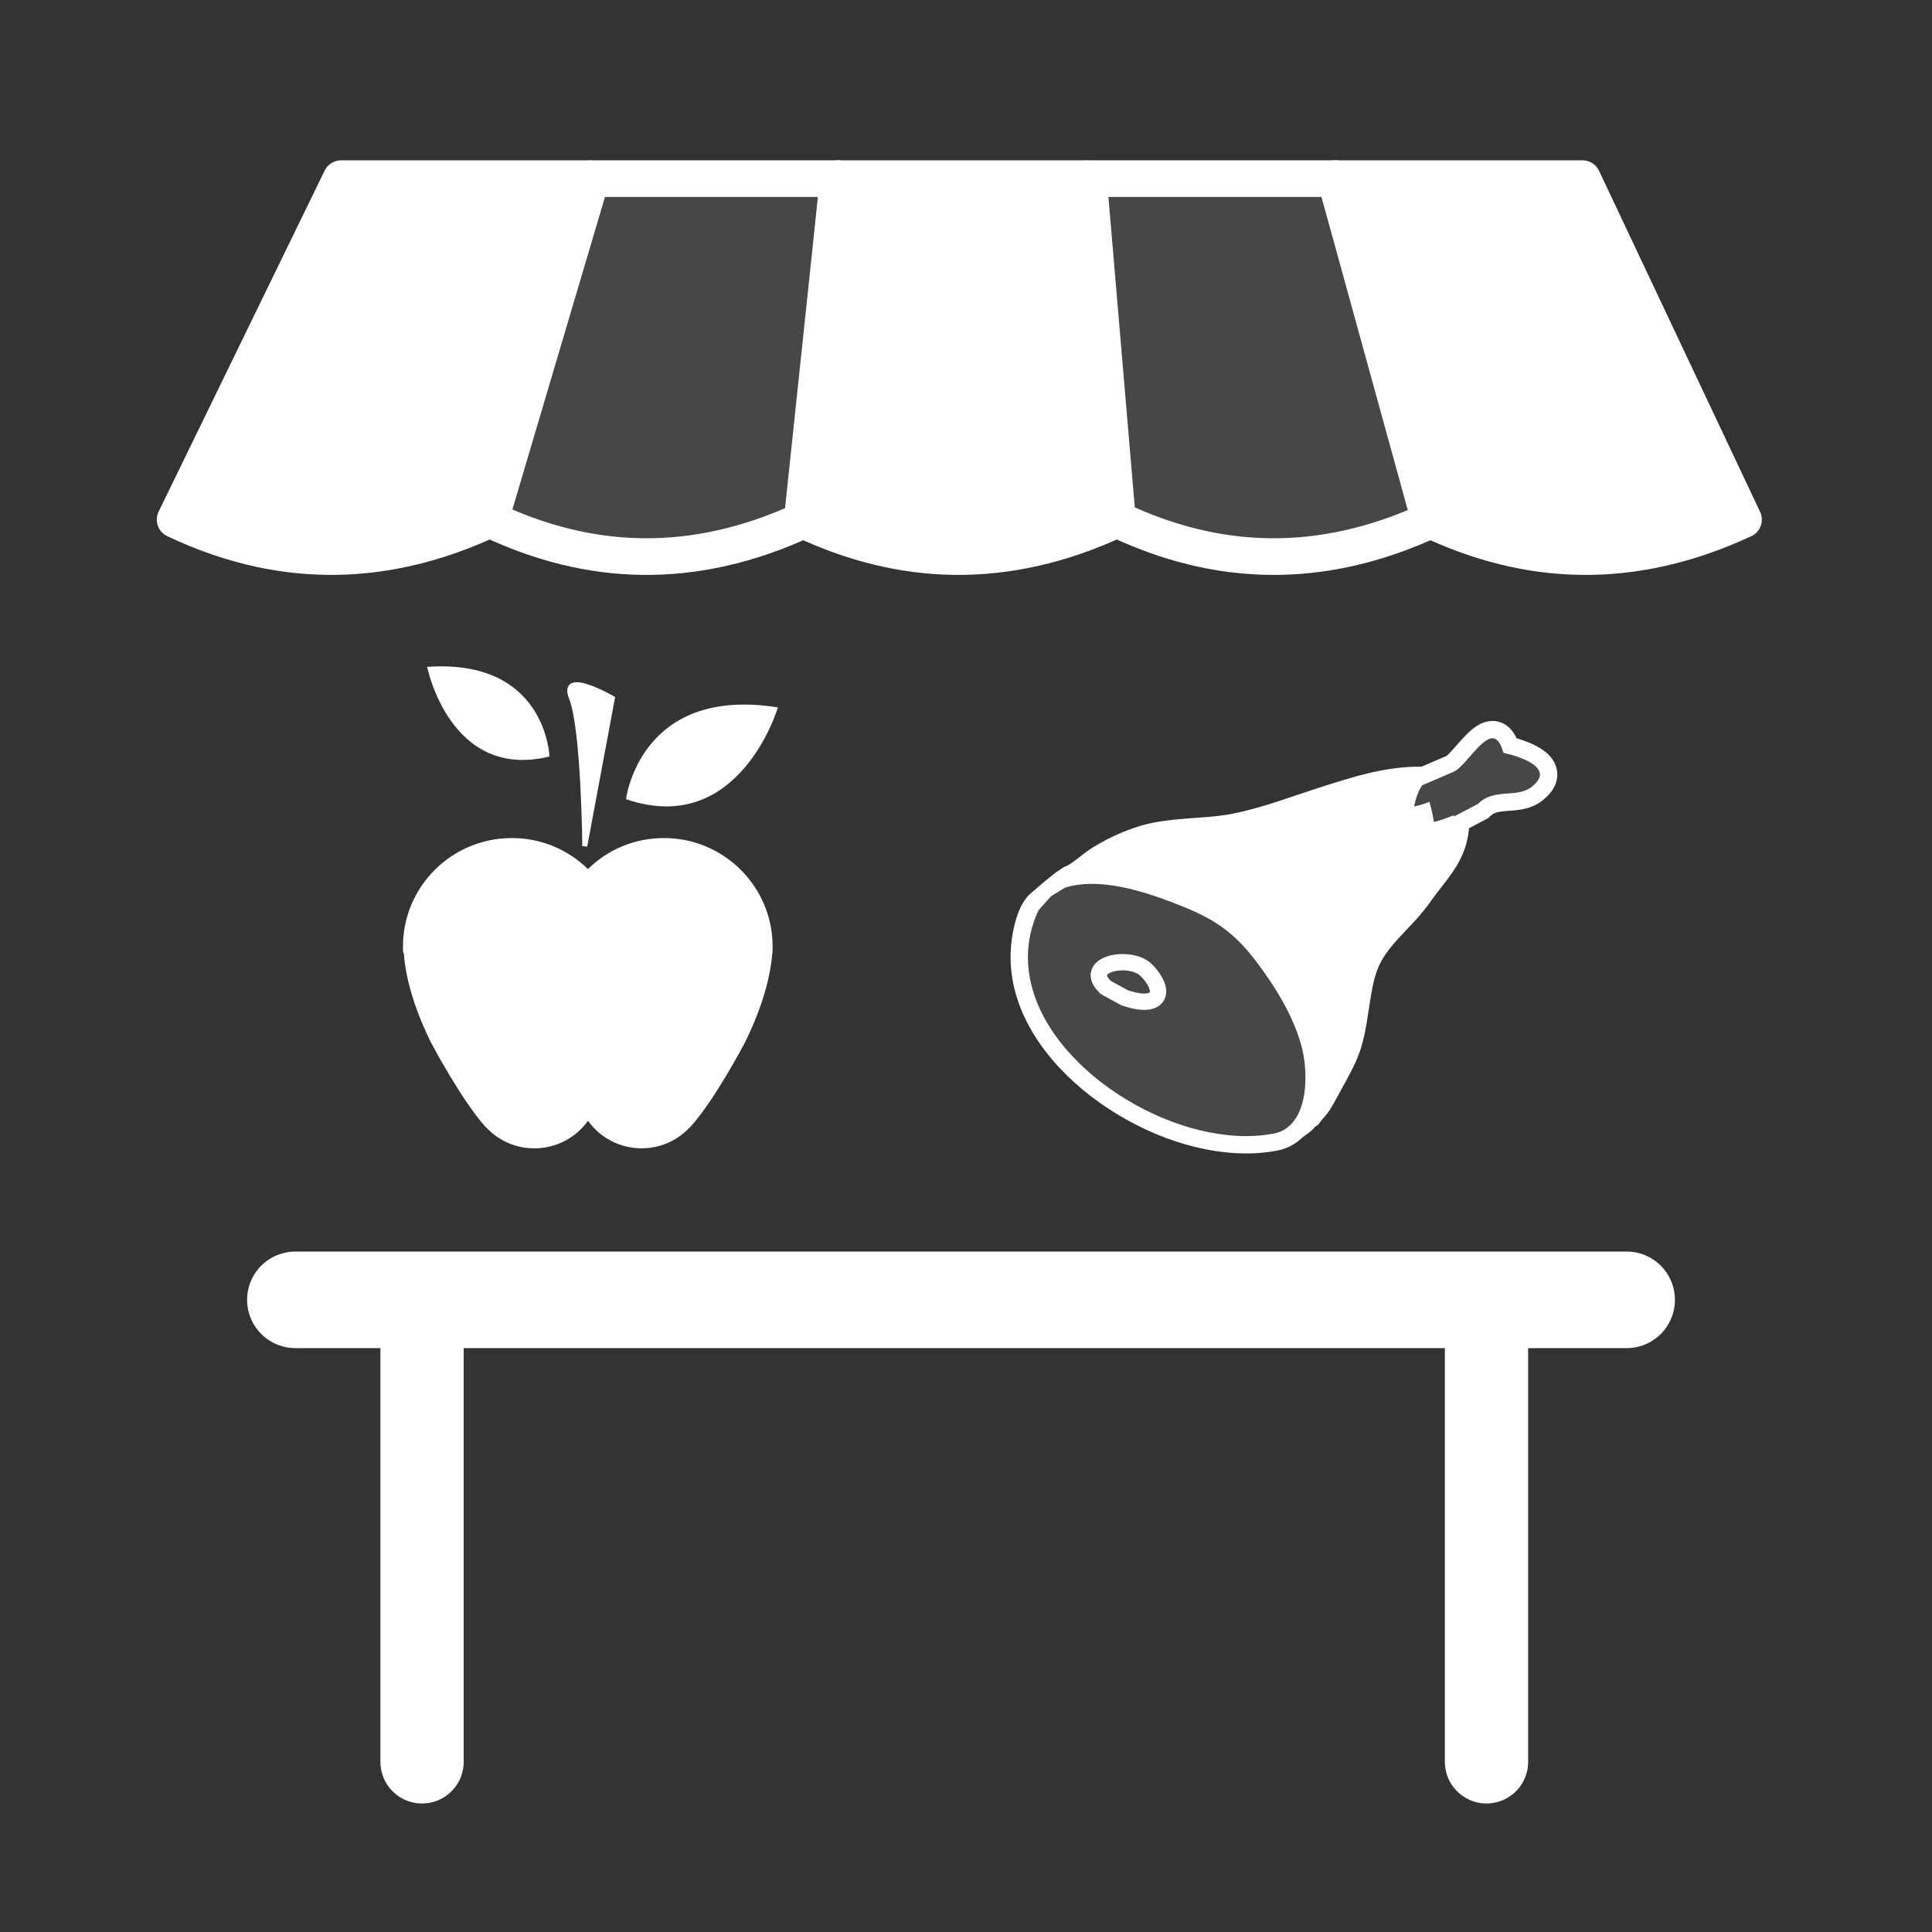 <svg width="12" height="12" viewBox="0 0 580 580" fill="none" xmlns="http://www.w3.org/2000/svg">
<rect x="0" y="0" width="580" height="580" fill="#333333" stroke="none"/>
<path d="M52.563 155.992C82.11 169.986 113.328 171.581 146.864 155.992L176.569 53.627H102.398L52.563 155.992Z" fill="#ffffff" stroke="#ffffff" stroke-width="10.99" stroke-linecap="round" stroke-linejoin="round"/>
<path d="M147.189 155.992C176.736 169.986 207.954 171.581 241.49 155.992L251.684 53.627H177.513L147.189 155.992Z" stroke="#ffffff" stroke-width="10.99" stroke-linecap="round" stroke-linejoin="round"/>
<path d="M240.84 155.992C270.386 169.986 301.605 171.581 335.141 155.992L325.824 53.627H251.653L240.84 155.992Z" fill="#ffffff" stroke="#ffffff" stroke-width="10.99" stroke-linecap="round" stroke-linejoin="round"/>
<path d="M335.466 155.992C365.012 169.986 396.231 171.581 429.766 155.992L400.939 53.627H326.769L335.466 155.992Z" stroke="#ffffff" stroke-width="10.99" stroke-linecap="round" stroke-linejoin="round"/>
<path d="M429.116 155.992C458.662 169.986 489.881 171.581 523.417 155.992L475.079 53.627H400.908L429.116 155.992Z" fill="#ffffff" stroke="#ffffff" stroke-width="10.99" stroke-linecap="round" stroke-linejoin="round"/>
<path d="M88.675 390.219H488.33" stroke="#ffffff" stroke-width="28.988" stroke-linecap="round" stroke-linejoin="round"/>
<path d="M126.703 528.917V398.419" stroke="#ffffff" stroke-width="25" stroke-linecap="round" stroke-linejoin="round"/>
<path d="M446.261 528.917V398.419" stroke="#ffffff" stroke-width="25" stroke-linecap="round" stroke-linejoin="round"/>
<path d="M233.535 212.371C233.535 212.371 221.956 251.613 187.935 239.915C187.929 239.94 192.04 205.727 233.535 212.371Z" fill="#ffffff"/>
<path d="M176.507 260.913C182.386 255.097 190.415 251.589 199.328 251.589C217.313 251.589 231.948 266.16 231.948 284.177C231.948 284.841 231.948 285.41 231.916 286.105H231.853C231.284 293.154 229.04 301.909 223.73 312.782C223.73 312.782 214.595 330.262 207.262 338.29L206.598 338.922C203.058 342.494 198.064 344.738 192.659 344.738C186.021 344.738 180.142 341.514 176.571 336.52H176.476C172.904 341.514 167.025 344.738 160.387 344.738C154.919 344.738 149.988 342.526 146.416 338.922L145.753 338.29C138.483 330.262 129.285 312.782 129.285 312.782C123.974 301.909 121.73 293.09 121.225 286.105H121.067C120.972 285.441 120.972 284.872 120.972 284.177C120.972 266.16 135.606 251.589 153.655 251.589C162.536 251.589 170.565 255.097 176.507 260.913" fill="#ffffff"/>
<path d="M128.223 200.194C128.223 200.194 135.102 234.478 164.952 227.101C164.955 227.123 164.051 197.686 128.223 200.194Z" fill="#ffffff"/>
<path d="M175.557 254.012C175.557 254.012 175.225 218.81 171.578 209.626C167.931 200.443 183.845 209.626 183.845 209.626L175.557 254.012Z" fill="#ffffff" stroke="#ffffff" stroke-width="1.482"/>
<path d="M448.076 216.738C446.703 216.742 445.562 217.114 444.629 217.562C442.999 218.37 441.833 219.409 440.724 220.472C439.092 222.067 437.652 223.809 436.416 225.182C435.805 225.863 435.255 226.456 434.846 226.828C434.644 227.015 434.477 227.147 434.387 227.211C434.371 227.223 434.358 227.223 434.348 227.23L426.824 230.466C426.558 230.461 426.31 230.466 426.039 230.466C415.76 230.48 406.562 233.463 397.877 236.19C388.301 239.223 379.156 242.826 369.924 244.614C365.685 245.447 360.904 245.676 355.91 246.069C350.919 246.473 345.69 247.025 340.556 248.826C335.989 250.427 332.123 252.244 327.977 254.838C326.161 255.985 324.564 257.365 323.038 258.494C321.553 259.631 320.126 260.428 319.591 260.543L317.237 262.113C317.237 262.113 315.115 263.734 314.015 264.677L309.584 268.476C305.131 272.294 303.679 281.953 303.682 287.346C303.682 287.347 303.682 287.351 303.682 287.365C303.682 287.38 303.682 287.415 303.682 287.442C303.72 295.707 306.402 303.524 310.689 310.474C314.996 317.453 320.915 323.621 327.632 328.815C341.13 339.168 358.078 345.906 374.079 345.969C377.205 345.968 380.307 345.706 383.326 345.127C386.149 344.609 388.602 343.263 390.467 341.547C391.64 340.47 393.828 339.257 394.603 337.986C395.96 337.371 396.029 336.517 397.072 335.42C398.613 333.822 399.622 332.059 400.787 329.887C402.709 326.255 405.05 322.381 406.913 318.209C409.038 313.394 409.802 308.316 410.532 303.562C411.237 298.809 411.9 294.362 413.231 290.927C414.587 287.371 416.942 284.38 419.875 281.201C422.783 278.025 426.242 274.74 429.198 270.498C431.5 267.157 434.217 264.201 436.588 260.485C438.675 257.241 440.37 253.253 440.724 248.443L446.659 245.322L447.157 244.805C447.799 244.171 448.316 243.898 449.129 243.638C450.329 243.246 452.225 243.171 454.642 242.968C457.002 242.746 460.166 242.257 463.009 239.962C464.182 239.008 465.174 237.992 465.938 236.764C466.699 235.552 467.208 234.057 467.202 232.514C467.206 231.256 466.862 230.04 466.359 229.068C465.462 227.353 464.239 226.279 463.028 225.411C461.193 224.128 459.227 223.298 457.38 222.635C456.576 222.352 455.791 222.098 455.064 221.889C454.659 220.99 454.18 220.168 453.532 219.38C452.914 218.643 452.121 217.951 451.158 217.466C450.2 216.976 449.083 216.732 448.076 216.738V216.738ZM447.903 221.333C449.353 221.235 450.647 222.399 451.579 225.737C455.966 226.723 467.7 230.244 460.118 236.382C455.452 240.159 448.706 236.693 443.883 241.589L436.186 245.629C436.182 245.482 436.175 245.337 436.167 245.188C434.221 245.895 432.224 246.75 430.213 247.122C429.924 245.076 429.47 243.085 428.93 241.13C427.434 241.722 425.612 242.242 424.125 242.508C424.693 239.738 425.327 237.616 426.748 235.501L436.263 231.423C439.379 230.068 444.199 221.585 447.903 221.333H447.903ZM326.771 265.042C327.121 265.031 327.473 265.042 327.824 265.042C336.195 265.059 344.933 267.921 351.602 270.441C357.021 272.501 361.499 274.41 365.578 277.065C369.659 279.716 373.272 283.112 376.97 287.94C382.763 295.509 388.789 304.964 391.233 314.839C391.821 317.238 392.208 320.274 392.21 323.454C392.202 326.964 391.75 330.643 390.352 333.85C389 337.028 386.378 339.881 382.465 340.609C379.76 341.128 376.954 341.373 374.098 341.375C359.415 341.35 343.184 334.996 330.428 325.178C317.719 315.356 308.319 301.952 308.277 287.366C308.275 282.632 309.298 277.804 311.512 273.083L315.36 268.795L319.611 266.191C321.919 265.467 324.321 265.117 326.771 265.042ZM337.033 286.715C339.879 286.735 342.876 287.377 345.131 289.261C345.995 290.005 347.037 291.155 347.984 292.573C348.905 293.997 349.771 295.641 349.803 297.627C349.805 298.439 349.633 299.331 349.171 300.135C348.548 301.23 347.531 301.971 346.529 302.356C345.52 302.752 344.506 302.871 343.523 302.873C340.852 302.86 338.251 301.998 336.937 301.571L336.765 301.514L331.002 298.374L330.772 298.24L330.562 298.068C328.825 296.438 327.752 294.725 327.728 292.765C327.72 291.632 328.159 290.549 328.8 289.759C329.443 288.959 330.246 288.395 331.117 287.959C332.864 287.098 334.917 286.722 337.033 286.715V286.715ZM337.033 291.003C335.86 291 334.727 291.187 333.836 291.482C332.937 291.769 332.333 292.187 332.151 292.439C332.023 292.614 332.025 292.654 332.017 292.765C331.994 292.916 332.164 293.626 333.299 294.737L338.488 297.57C339.697 297.972 341.892 298.599 343.523 298.585C344.144 298.588 344.659 298.497 344.959 298.374C345.267 298.241 345.341 298.146 345.438 297.991C345.479 297.914 345.512 297.834 345.514 297.627C345.546 297.13 345.131 295.979 344.423 294.947C343.741 293.91 342.819 292.939 342.336 292.535C341.317 291.621 339.156 290.982 337.033 291.003Z" fill="#ffffff" stroke="#ffffff" stroke-width="0.613"/>
<path opacity="0.1" fill-rule="evenodd" clip-rule="evenodd" d="M312.154 309.146L326.648 325.477L345.224 336.501L365.23 342.421L382.378 343.442L389.115 339.359L393.606 331.806L396.872 307.309L379.52 274.85L351.144 263.01L327.464 260.561L316.441 264.643L308.683 271.992L305.825 283.833L307.458 298.327L312.154 309.146Z" fill="#ffffff"/>
<path opacity="0.1" fill-rule="evenodd" clip-rule="evenodd" d="M421.369 234.839L435.046 228.919L446.682 218.916L453.011 221.978L462.809 228.511L464.442 234.431L458.931 239.33L447.907 241.167L432.597 251.374L415.449 249.129L421.369 234.839Z" fill="#ffffff"/>
<path opacity="0.1" d="M147.189 155.992C176.736 169.986 207.954 171.581 241.49 155.992L251.684 53.627H177.513L147.189 155.992Z" fill="#ffffff" stroke="#ffffff" stroke-width="10.99" stroke-linecap="round" stroke-linejoin="round"/>
<path opacity="0.1" d="M335.466 155.992C365.012 169.986 396.231 171.581 429.766 155.992L400.939 53.627H326.769L335.466 155.992Z" fill="#ffffff" stroke="#ffffff" stroke-width="10.99" stroke-linecap="round" stroke-linejoin="round"/>
</svg>
